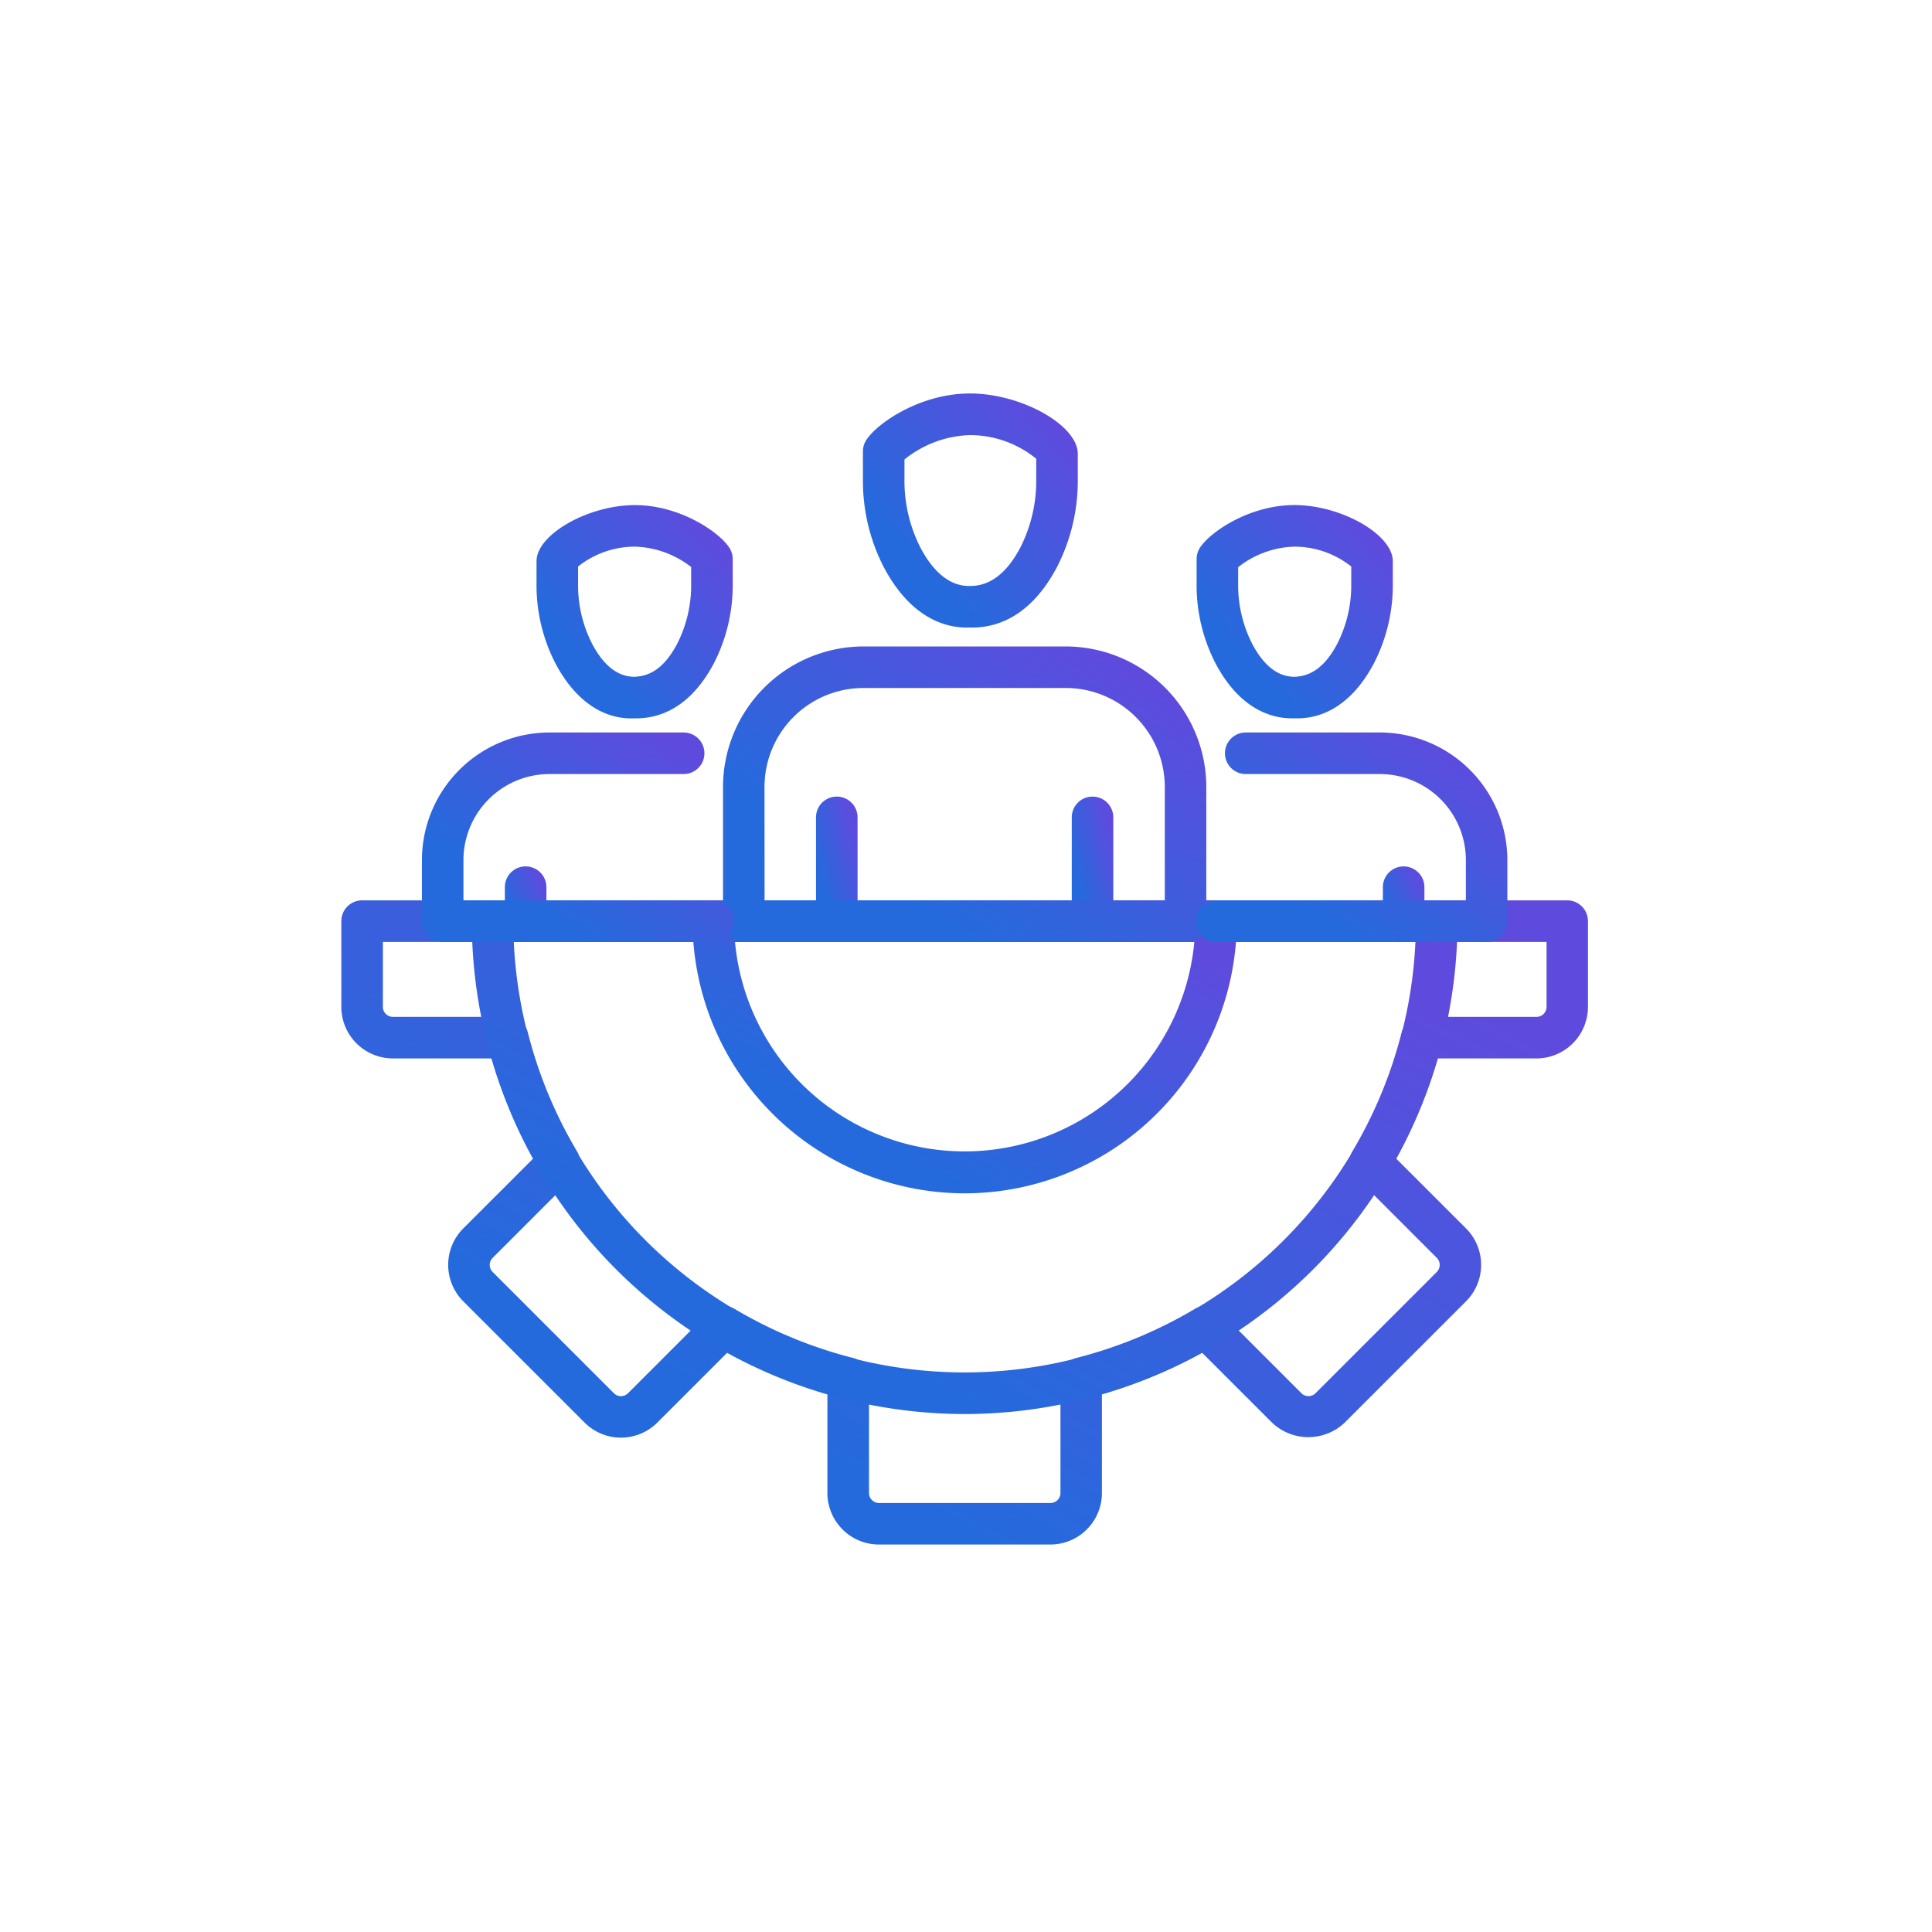 <svg xmlns="http://www.w3.org/2000/svg" xmlns:xlink="http://www.w3.org/1999/xlink" width="160" height="160" viewBox="0 0 160 160">
  <defs>
    <clipPath id="clip-path">
      <rect id="Rectangle_4268" data-name="Rectangle 4268" width="160" height="160" fill="#fff"/>
    </clipPath>
    <linearGradient id="linear-gradient" x1="0.887" y1="0.133" x2="0.267" y2="0.738" gradientUnits="objectBoundingBox">
      <stop offset="0" stop-color="#5e4bdd"/>
      <stop offset="1" stop-color="#256add"/>
    </linearGradient>
  </defs>
  <g id="benefit-personalized-service" clip-path="url(#clip-path)">
    <g id="Group_11452" data-name="Group 11452" transform="translate(28.269 32.59)">
      <path id="Path_11746" data-name="Path 11746" d="M584.747,172.641a22.561,22.561,0,0,1-22.536-22.536,1.721,1.721,0,0,1,1.72-1.723h41.632a1.721,1.721,0,0,1,1.72,1.723A22.561,22.561,0,0,1,584.747,172.641Zm-19.019-20.816a19.1,19.1,0,0,0,38.038,0Z" transform="translate(-533.127 -106.404)" stroke="rgba(0,0,0,0)" stroke-width="1" fill="url(#linear-gradient)"/>
      <path id="Path_11747" data-name="Path 11747" d="M609.6,201.726H595.4a4.273,4.273,0,0,1-4.266-4.266v-8.2a40.343,40.343,0,0,1-8.286-3.43l-5.794,5.791a4.261,4.261,0,0,1-6.035,0l-10.04-10.037a4.27,4.27,0,0,1,0-6.038l5.794-5.791a40.381,40.381,0,0,1-3.432-8.286h-8.194a4.273,4.273,0,0,1-4.267-4.269v-7.1a1.721,1.721,0,0,1,1.72-1.723h99.8a1.721,1.721,0,0,1,1.72,1.723v7.1a4.274,4.274,0,0,1-4.269,4.269h-8.191a40.682,40.682,0,0,1-3.432,8.286l5.794,5.791a4.27,4.27,0,0,1,0,6.038l-10.039,10.037a4.368,4.368,0,0,1-6.038,0l-5.791-5.791a40.458,40.458,0,0,1-8.286,3.43v8.2A4.273,4.273,0,0,1,609.6,201.726Zm-27.039-19.758a1.73,1.73,0,0,1,.881.241,37.079,37.079,0,0,0,9.837,4.071,1.724,1.724,0,0,1,1.3,1.669v9.511a.829.829,0,0,0,.827.827h14.2a.83.83,0,0,0,.829-.827v-9.511a1.721,1.721,0,0,1,1.3-1.669,37.113,37.113,0,0,0,9.837-4.071,1.716,1.716,0,0,1,2.095.262l6.723,6.723a.831.831,0,0,0,1.171,0l10.039-10.04a.831.831,0,0,0,0-1.171l-6.723-6.723a1.717,1.717,0,0,1-.262-2.095,37.09,37.09,0,0,0,4.074-9.839,1.722,1.722,0,0,1,1.668-1.3h9.506a.828.828,0,0,0,.829-.827v-5.378H554.321V157.2a.828.828,0,0,0,.827.827h9.508a1.722,1.722,0,0,1,1.669,1.3,37.084,37.084,0,0,0,4.074,9.839,1.724,1.724,0,0,1-.262,2.095l-6.723,6.723a.824.824,0,0,0,0,1.171l10.04,10.04a.827.827,0,0,0,1.168,0l6.723-6.723A1.721,1.721,0,0,1,582.561,181.967Z" transform="translate(-550.881 -106.404)" stroke="rgba(0,0,0,0)" stroke-width="1" fill="url(#linear-gradient)"/>
      <path id="Path_11748" data-name="Path 11748" d="M595.9,190.919a40.859,40.859,0,0,1-40.813-40.813,1.721,1.721,0,0,1,1.72-1.723H635a1.721,1.721,0,0,1,1.72,1.723A40.858,40.858,0,0,1,595.9,190.919Zm-37.335-39.093a37.375,37.375,0,0,0,74.67,0Z" transform="translate(-544.284 -106.404)" stroke="rgba(0,0,0,0)" stroke-width="1" fill="url(#linear-gradient)"/>
      <path id="Path_11749" data-name="Path 11749" d="M567.914,157.073a1.72,1.72,0,0,1-1.72-1.72v-8.6a1.721,1.721,0,0,1,3.442,0v8.6A1.72,1.72,0,0,1,567.914,157.073Z" transform="translate(-526.885 -111.652)" stroke="rgba(0,0,0,0)" stroke-width="1" fill="url(#linear-gradient)"/>
      <path id="Path_11750" data-name="Path 11750" d="M576.165,157.073a1.72,1.72,0,0,1-1.72-1.72v-8.6a1.72,1.72,0,1,1,3.44,0v8.6A1.72,1.72,0,0,1,576.165,157.073Z" transform="translate(-513.955 -111.652)" stroke="rgba(0,0,0,0)" stroke-width="1" fill="url(#linear-gradient)"/>
      <path id="Path_11751" data-name="Path 11751" d="M576.755,151.411c-.067,0-.133,0-.2-.005-1.966.087-4.88-.76-7.124-5a15.617,15.617,0,0,1-1.725-7.29v-2.29a1.705,1.705,0,0,1,.252-.9c.852-1.4,4.459-3.9,8.61-3.9,4.256,0,8.931,2.618,8.931,5v2.087a15.647,15.647,0,0,1-1.723,7.29C581.6,150.513,578.8,151.411,576.755,151.411Zm-.2-3.442c1.643.013,3.042-1.022,4.179-3.17a12.194,12.194,0,0,0,1.325-5.678v-1.689a8.692,8.692,0,0,0-5.491-1.959,9.059,9.059,0,0,0-5.422,2.02v1.628a12.2,12.2,0,0,0,1.325,5.678C573.611,146.947,575,147.994,576.558,147.969Z" transform="translate(-524.511 -132.03)" stroke="rgba(0,0,0,0)" stroke-width="1" fill="url(#linear-gradient)"/>
      <path id="Path_11752" data-name="Path 11752" d="M586.2,153.544a1.72,1.72,0,0,1-1.72-1.72v-2.819a1.72,1.72,0,1,1,3.44,0v2.819A1.72,1.72,0,0,1,586.2,153.544Z" transform="translate(-498.226 -108.123)" stroke="rgba(0,0,0,0)" stroke-width="1" fill="url(#linear-gradient)"/>
      <path id="Path_11753" data-name="Path 11753" d="M586.372,153.29c-1.786,0-4.359-.821-6.338-4.562a14.1,14.1,0,0,1-1.561-6.59V140.1a1.724,1.724,0,0,1,.252-.9c.78-1.281,4.069-3.573,7.842-3.573,3.884,0,8.153,2.434,8.153,4.649v1.861a14.14,14.14,0,0,1-1.561,6.59c-2.046,3.866-4.734,4.644-6.613,4.559C586.49,153.29,586.431,153.29,586.372,153.29Zm-4.459-12.517v1.366a10.664,10.664,0,0,0,1.163,4.98c.978,1.848,2.149,2.716,3.471,2.729,1.425-.023,2.593-.883,3.571-2.729a10.666,10.666,0,0,0,1.16-4.98v-1.425a7.582,7.582,0,0,0-4.711-1.643A7.851,7.851,0,0,0,581.913,140.773Z" transform="translate(-507.643 -126.39)" stroke="rgba(0,0,0,0)" stroke-width="1" fill="url(#linear-gradient)"/>
      <path id="Path_11754" data-name="Path 11754" d="M557.876,153.544a1.72,1.72,0,0,1-1.72-1.72v-2.819a1.721,1.721,0,0,1,3.442,0v2.819A1.72,1.72,0,0,1,557.876,153.544Z" transform="translate(-542.615 -108.123)" stroke="rgba(0,0,0,0)" stroke-width="1" fill="url(#linear-gradient)"/>
      <path id="Path_11755" data-name="Path 11755" d="M565.436,153.29c-.062,0-.123,0-.185,0-1.779.082-4.466-.693-6.513-4.559a14.117,14.117,0,0,1-1.561-6.59v-1.861c0-2.215,4.267-4.649,8.153-4.649,3.771,0,7.062,2.292,7.842,3.573a1.723,1.723,0,0,1,.252.9v2.041a14.147,14.147,0,0,1-1.561,6.59C569.885,152.469,567.31,153.29,565.436,153.29Zm-.185-3.442c1.43-.023,2.593-.88,3.571-2.726a10.691,10.691,0,0,0,1.16-4.983v-1.381a7.931,7.931,0,0,0-4.651-1.687,7.574,7.574,0,0,0-4.713,1.645v1.422a10.644,10.644,0,0,0,1.163,4.98C562.756,148.967,563.94,149.835,565.251,149.848Z" transform="translate(-541.013 -126.39)" stroke="rgba(0,0,0,0)" stroke-width="1" fill="url(#linear-gradient)"/>
      <path id="Path_11756" data-name="Path 11756" d="M601.5,164.664H564.914a1.72,1.72,0,0,1-1.72-1.72V151.829A11.65,11.65,0,0,1,574.83,140.19h16.752a11.652,11.652,0,0,1,11.636,11.639v11.115A1.72,1.72,0,0,1,601.5,164.664Zm-34.865-3.442h33.145v-9.393a8.206,8.206,0,0,0-8.2-8.2H574.83a8.2,8.2,0,0,0-8.2,8.2Z" transform="translate(-531.586 -119.243)" stroke="rgba(0,0,0,0)" stroke-width="1" fill="url(#linear-gradient)"/>
      <path id="Path_11757" data-name="Path 11757" d="M602.551,160.316H580.156a1.721,1.721,0,0,1,0-3.442h20.675v-3.34a7.135,7.135,0,0,0-7.126-7.126H582.6a1.721,1.721,0,0,1,0-3.442H593.7a10.579,10.579,0,0,1,10.566,10.568V158.6A1.72,1.72,0,0,1,602.551,160.316Z" transform="translate(-507.702 -114.895)" stroke="rgba(0,0,0,0)" stroke-width="1" fill="url(#linear-gradient)"/>
      <path id="Path_11758" data-name="Path 11758" d="M577.592,160.316H555.2a1.72,1.72,0,0,1-1.72-1.72v-5.062a10.579,10.579,0,0,1,10.566-10.568h11.108a1.721,1.721,0,0,1,0,3.442H564.046a7.133,7.133,0,0,0-7.126,7.126v3.34h20.672a1.721,1.721,0,1,1,0,3.442Z" transform="translate(-546.808 -114.895)" stroke="rgba(0,0,0,0)" stroke-width="1" fill="url(#linear-gradient)"/>
    </g>
  </g>
</svg>
